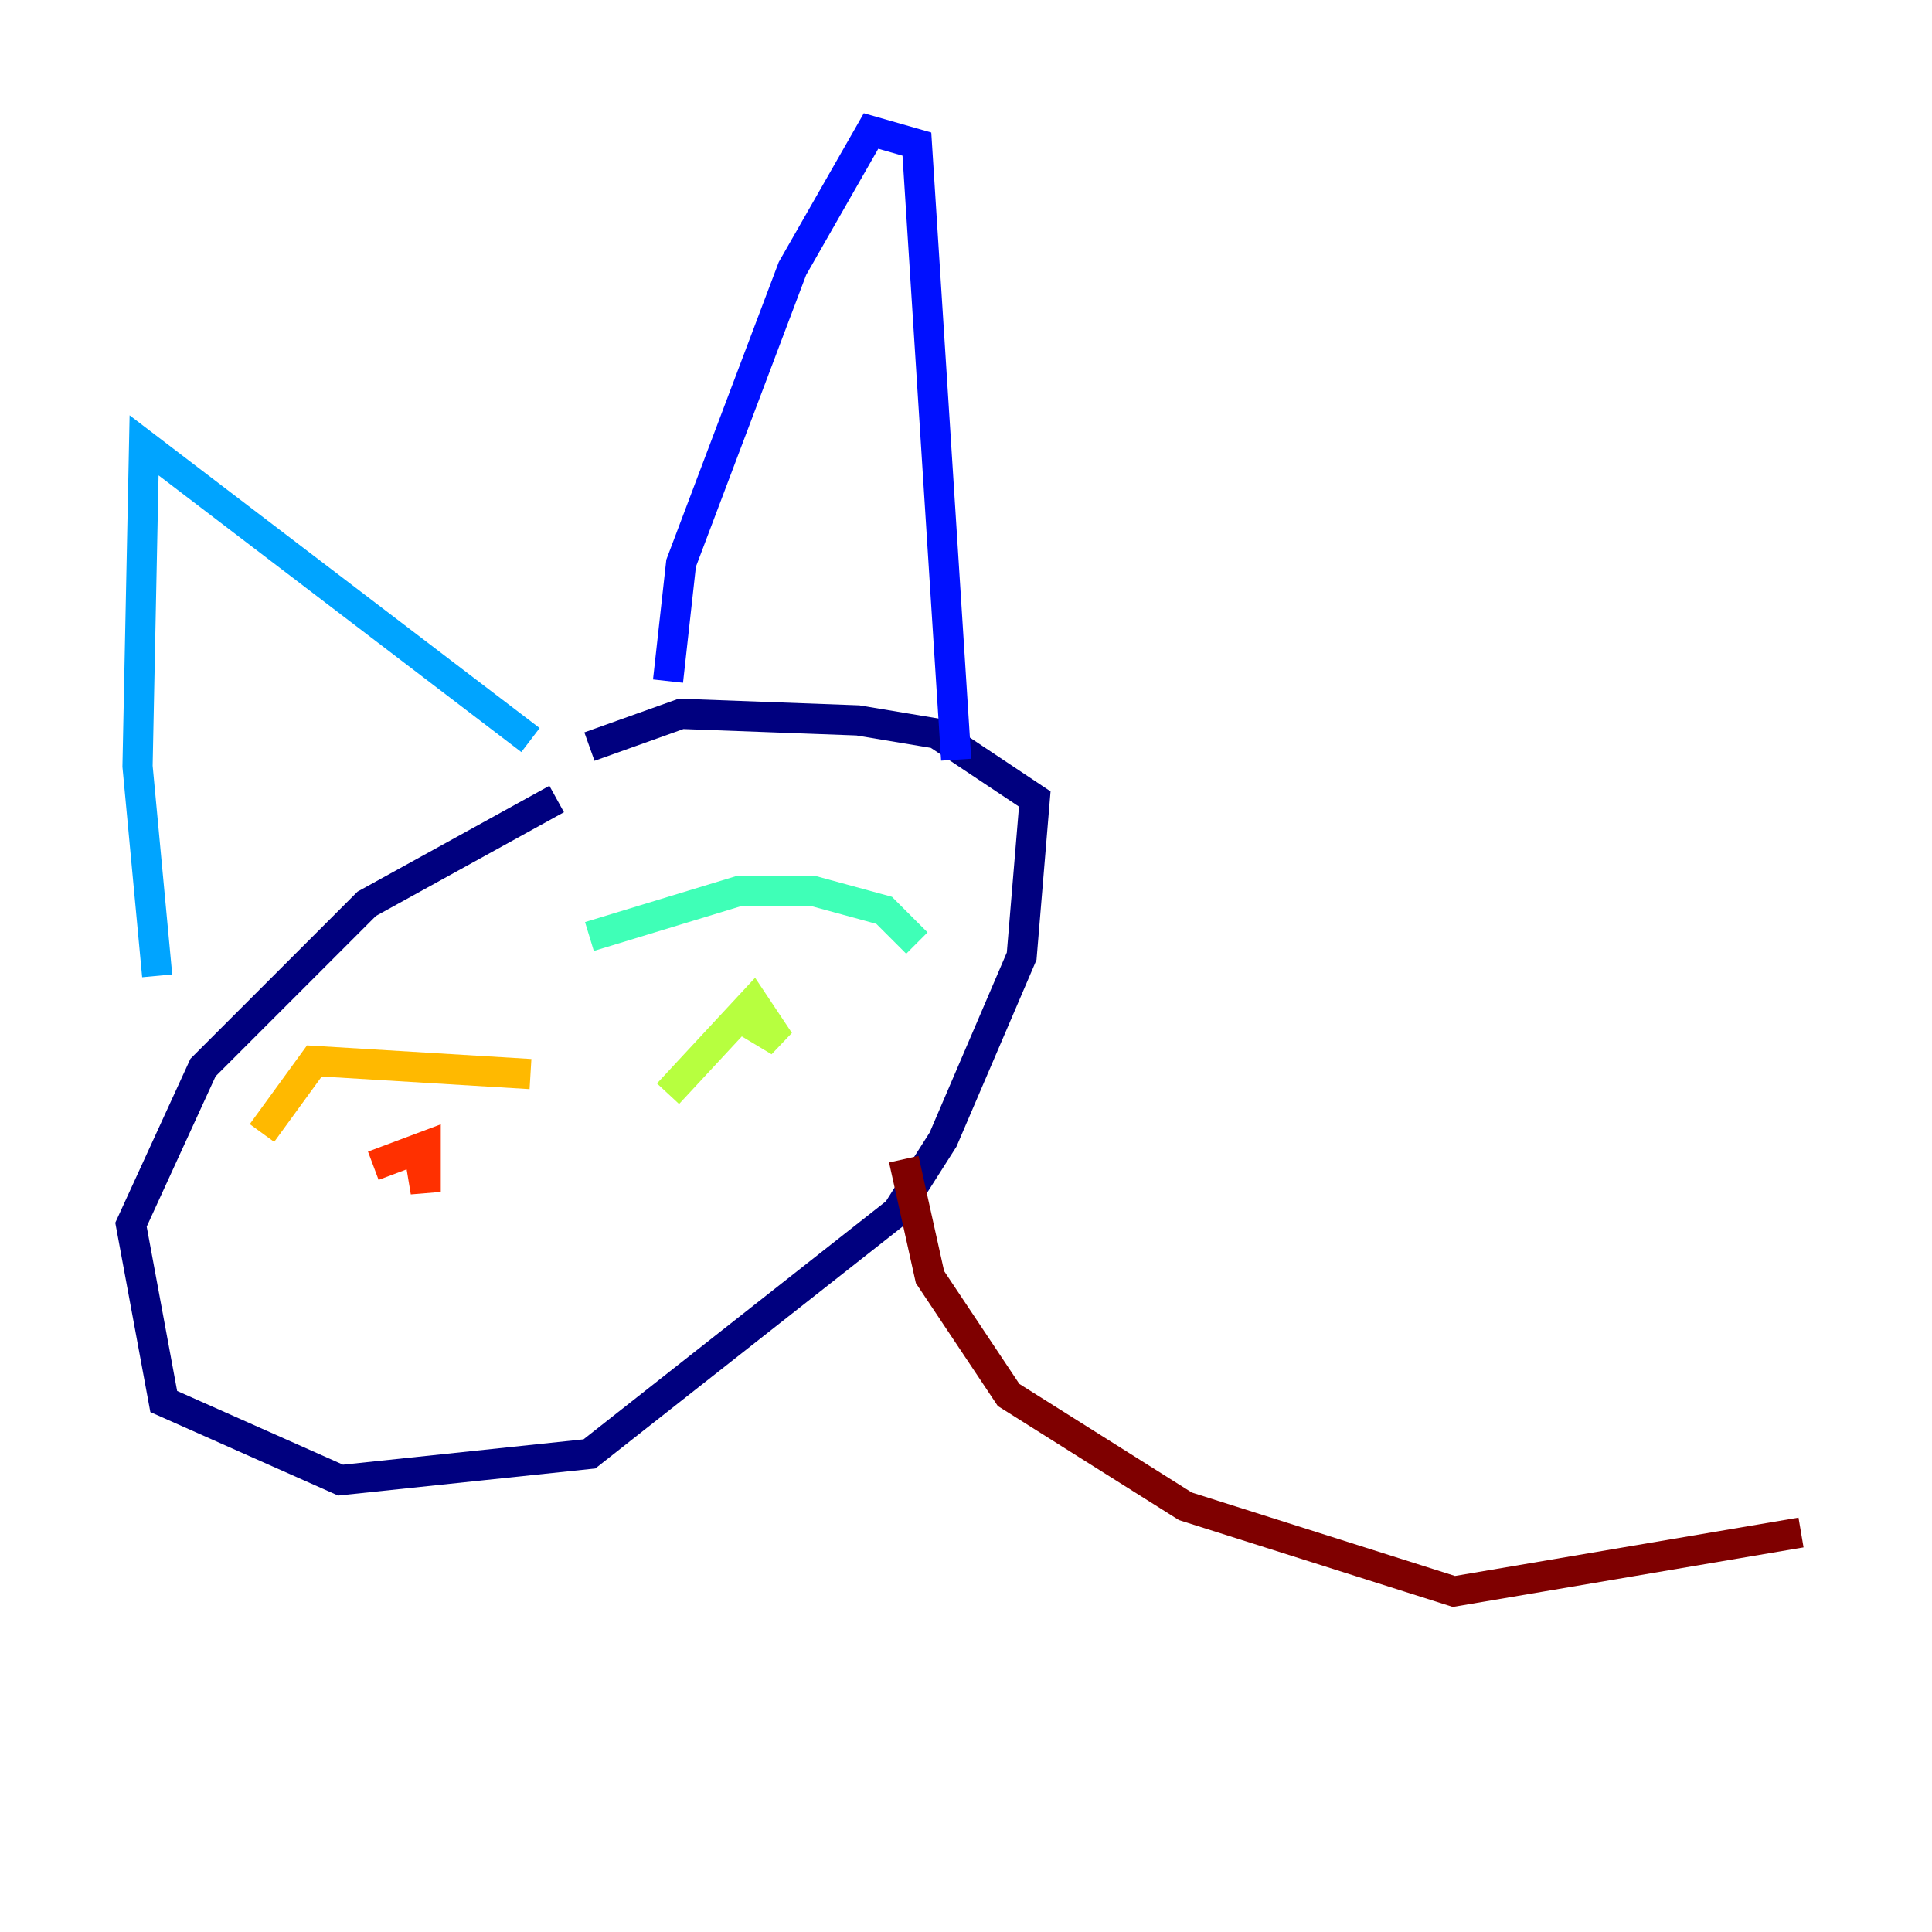 <?xml version="1.0" encoding="utf-8" ?>
<svg baseProfile="tiny" height="128" version="1.2" viewBox="0,0,128,128" width="128" xmlns="http://www.w3.org/2000/svg" xmlns:ev="http://www.w3.org/2001/xml-events" xmlns:xlink="http://www.w3.org/1999/xlink"><defs /><polyline fill="none" points="36.881,52.936 24.298,59.878 13.451,70.725 8.678,81.139 10.848,92.854 22.563,98.061 39.051,96.325 59.444,80.271 62.481,75.498 67.688,63.349 68.556,52.936 62.047,48.597 56.841,47.729 45.125,47.295 39.051,49.464" stroke="#00007f" stroke-width="2" /><polyline fill="none" points="44.258,45.125 45.125,37.315 52.502,17.79 57.709,8.678 60.746,9.546 63.349,50.332" stroke="#0010ff" stroke-width="2" /><polyline fill="none" points="35.146,49.031 9.546,29.505 9.112,50.766 10.414,64.651" stroke="#00a4ff" stroke-width="2" /><polyline fill="none" points="39.051,62.047 49.031,59.01 53.803,59.01 58.576,60.312 60.746,62.481" stroke="#3fffb7" stroke-width="2" /><polyline fill="none" points="44.258,72.461 49.898,66.386 51.634,68.99 49.464,67.688" stroke="#b7ff3f" stroke-width="2" /><polyline fill="none" points="35.146,71.159 20.827,70.291 17.356,75.064" stroke="#ffb900" stroke-width="2" /><polyline fill="none" points="24.732,77.234 28.203,75.932 28.203,78.969 27.77,76.366" stroke="#ff3000" stroke-width="2" /><polyline fill="none" points="59.878,76.8 61.614,84.61 66.82,92.42 78.536,99.797 96.325,105.437 119.322,101.532" stroke="#7f0000" stroke-width="2" /></svg>